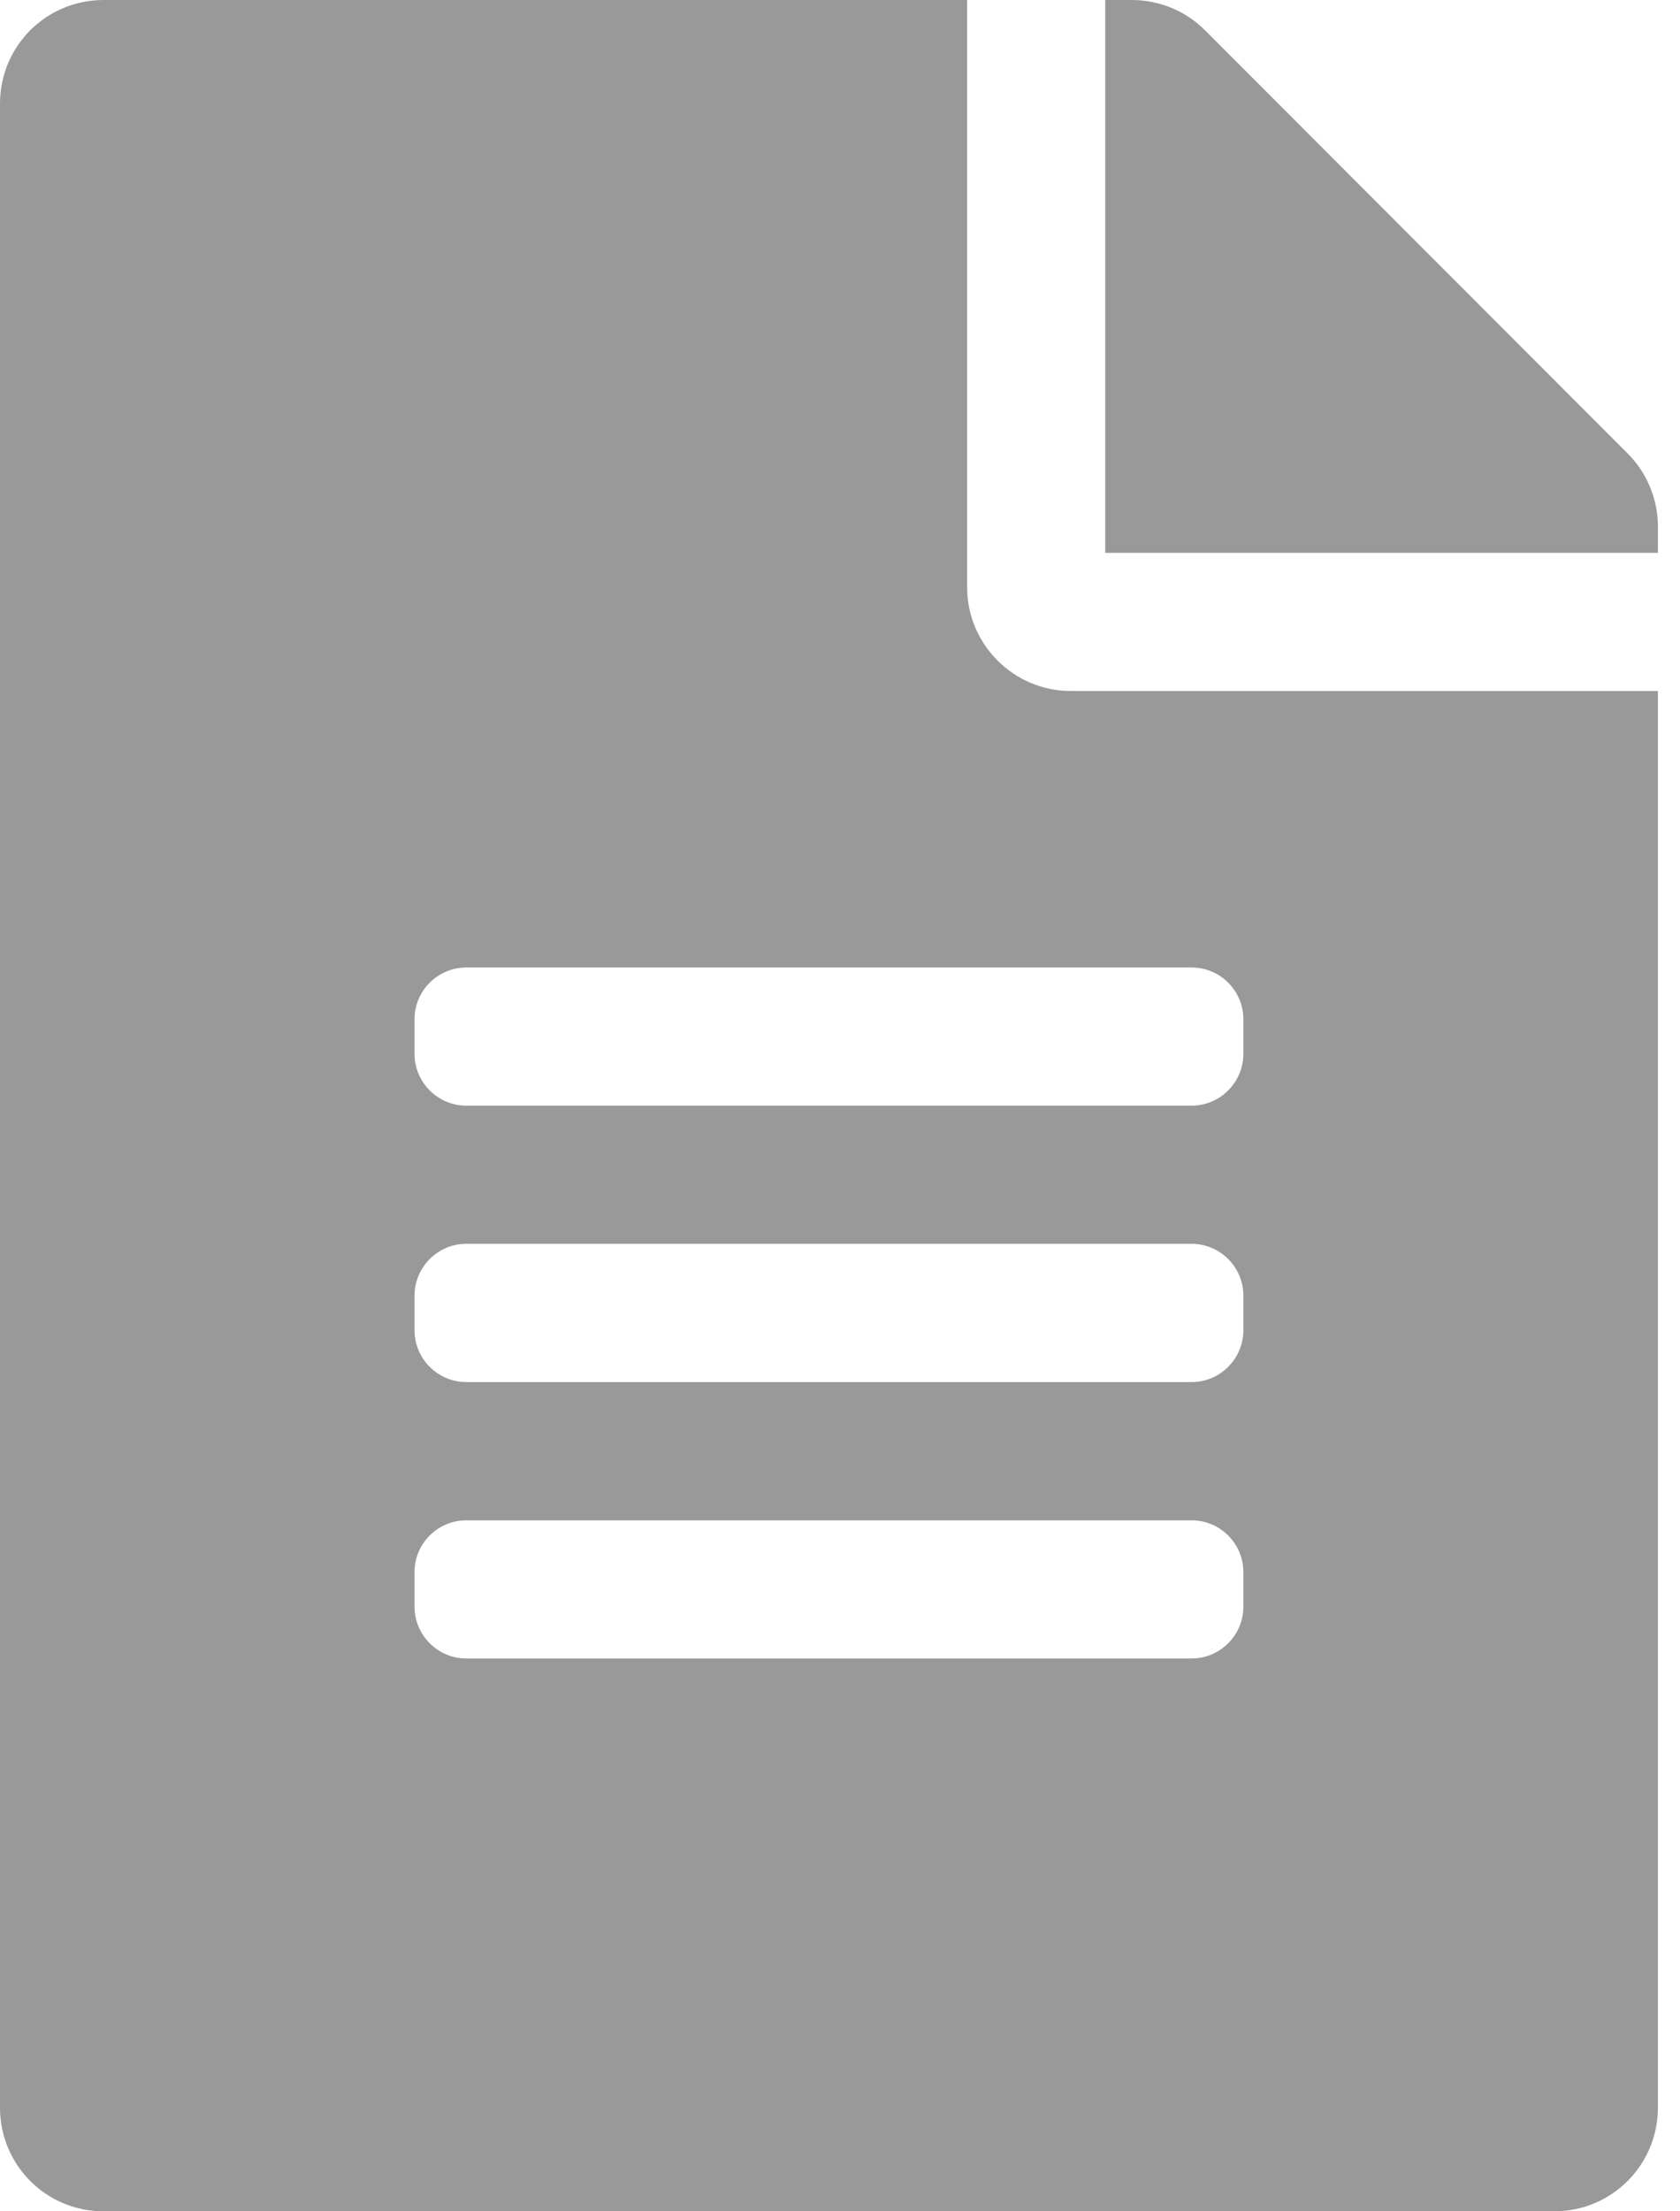 <svg xmlns="http://www.w3.org/2000/svg" width="19" height="25" viewBox="0 0 19 25" fill="none">
  <path d="M10.938 6.641V0H1.172C0.522 0 0 0.522 0 1.172V23.828C0 24.477 0.522 25 1.172 25H17.578C18.227 25 18.75 24.477 18.75 23.828V7.812H12.109C11.465 7.812 10.938 7.285 10.938 6.641ZM14.062 18.164C14.062 18.486 13.799 18.75 13.477 18.75H5.273C4.951 18.75 4.688 18.486 4.688 18.164V17.773C4.688 17.451 4.951 17.188 5.273 17.188H13.477C13.799 17.188 14.062 17.451 14.062 17.773V18.164ZM14.062 15.039C14.062 15.361 13.799 15.625 13.477 15.625H5.273C4.951 15.625 4.688 15.361 4.688 15.039V14.648C4.688 14.326 4.951 14.062 5.273 14.062H13.477C13.799 14.062 14.062 14.326 14.062 14.648V15.039ZM14.062 11.523V11.914C14.062 12.236 13.799 12.5 13.477 12.5H5.273C4.951 12.5 4.688 12.236 4.688 11.914V11.523C4.688 11.201 4.951 10.938 5.273 10.938H13.477C13.799 10.938 14.062 11.201 14.062 11.523ZM18.75 5.952V6.25H12.5V0H12.798C13.11 0 13.408 0.122 13.628 0.342L18.408 5.127C18.628 5.347 18.75 5.645 18.75 5.952Z" fill="#999999"/>
</svg>